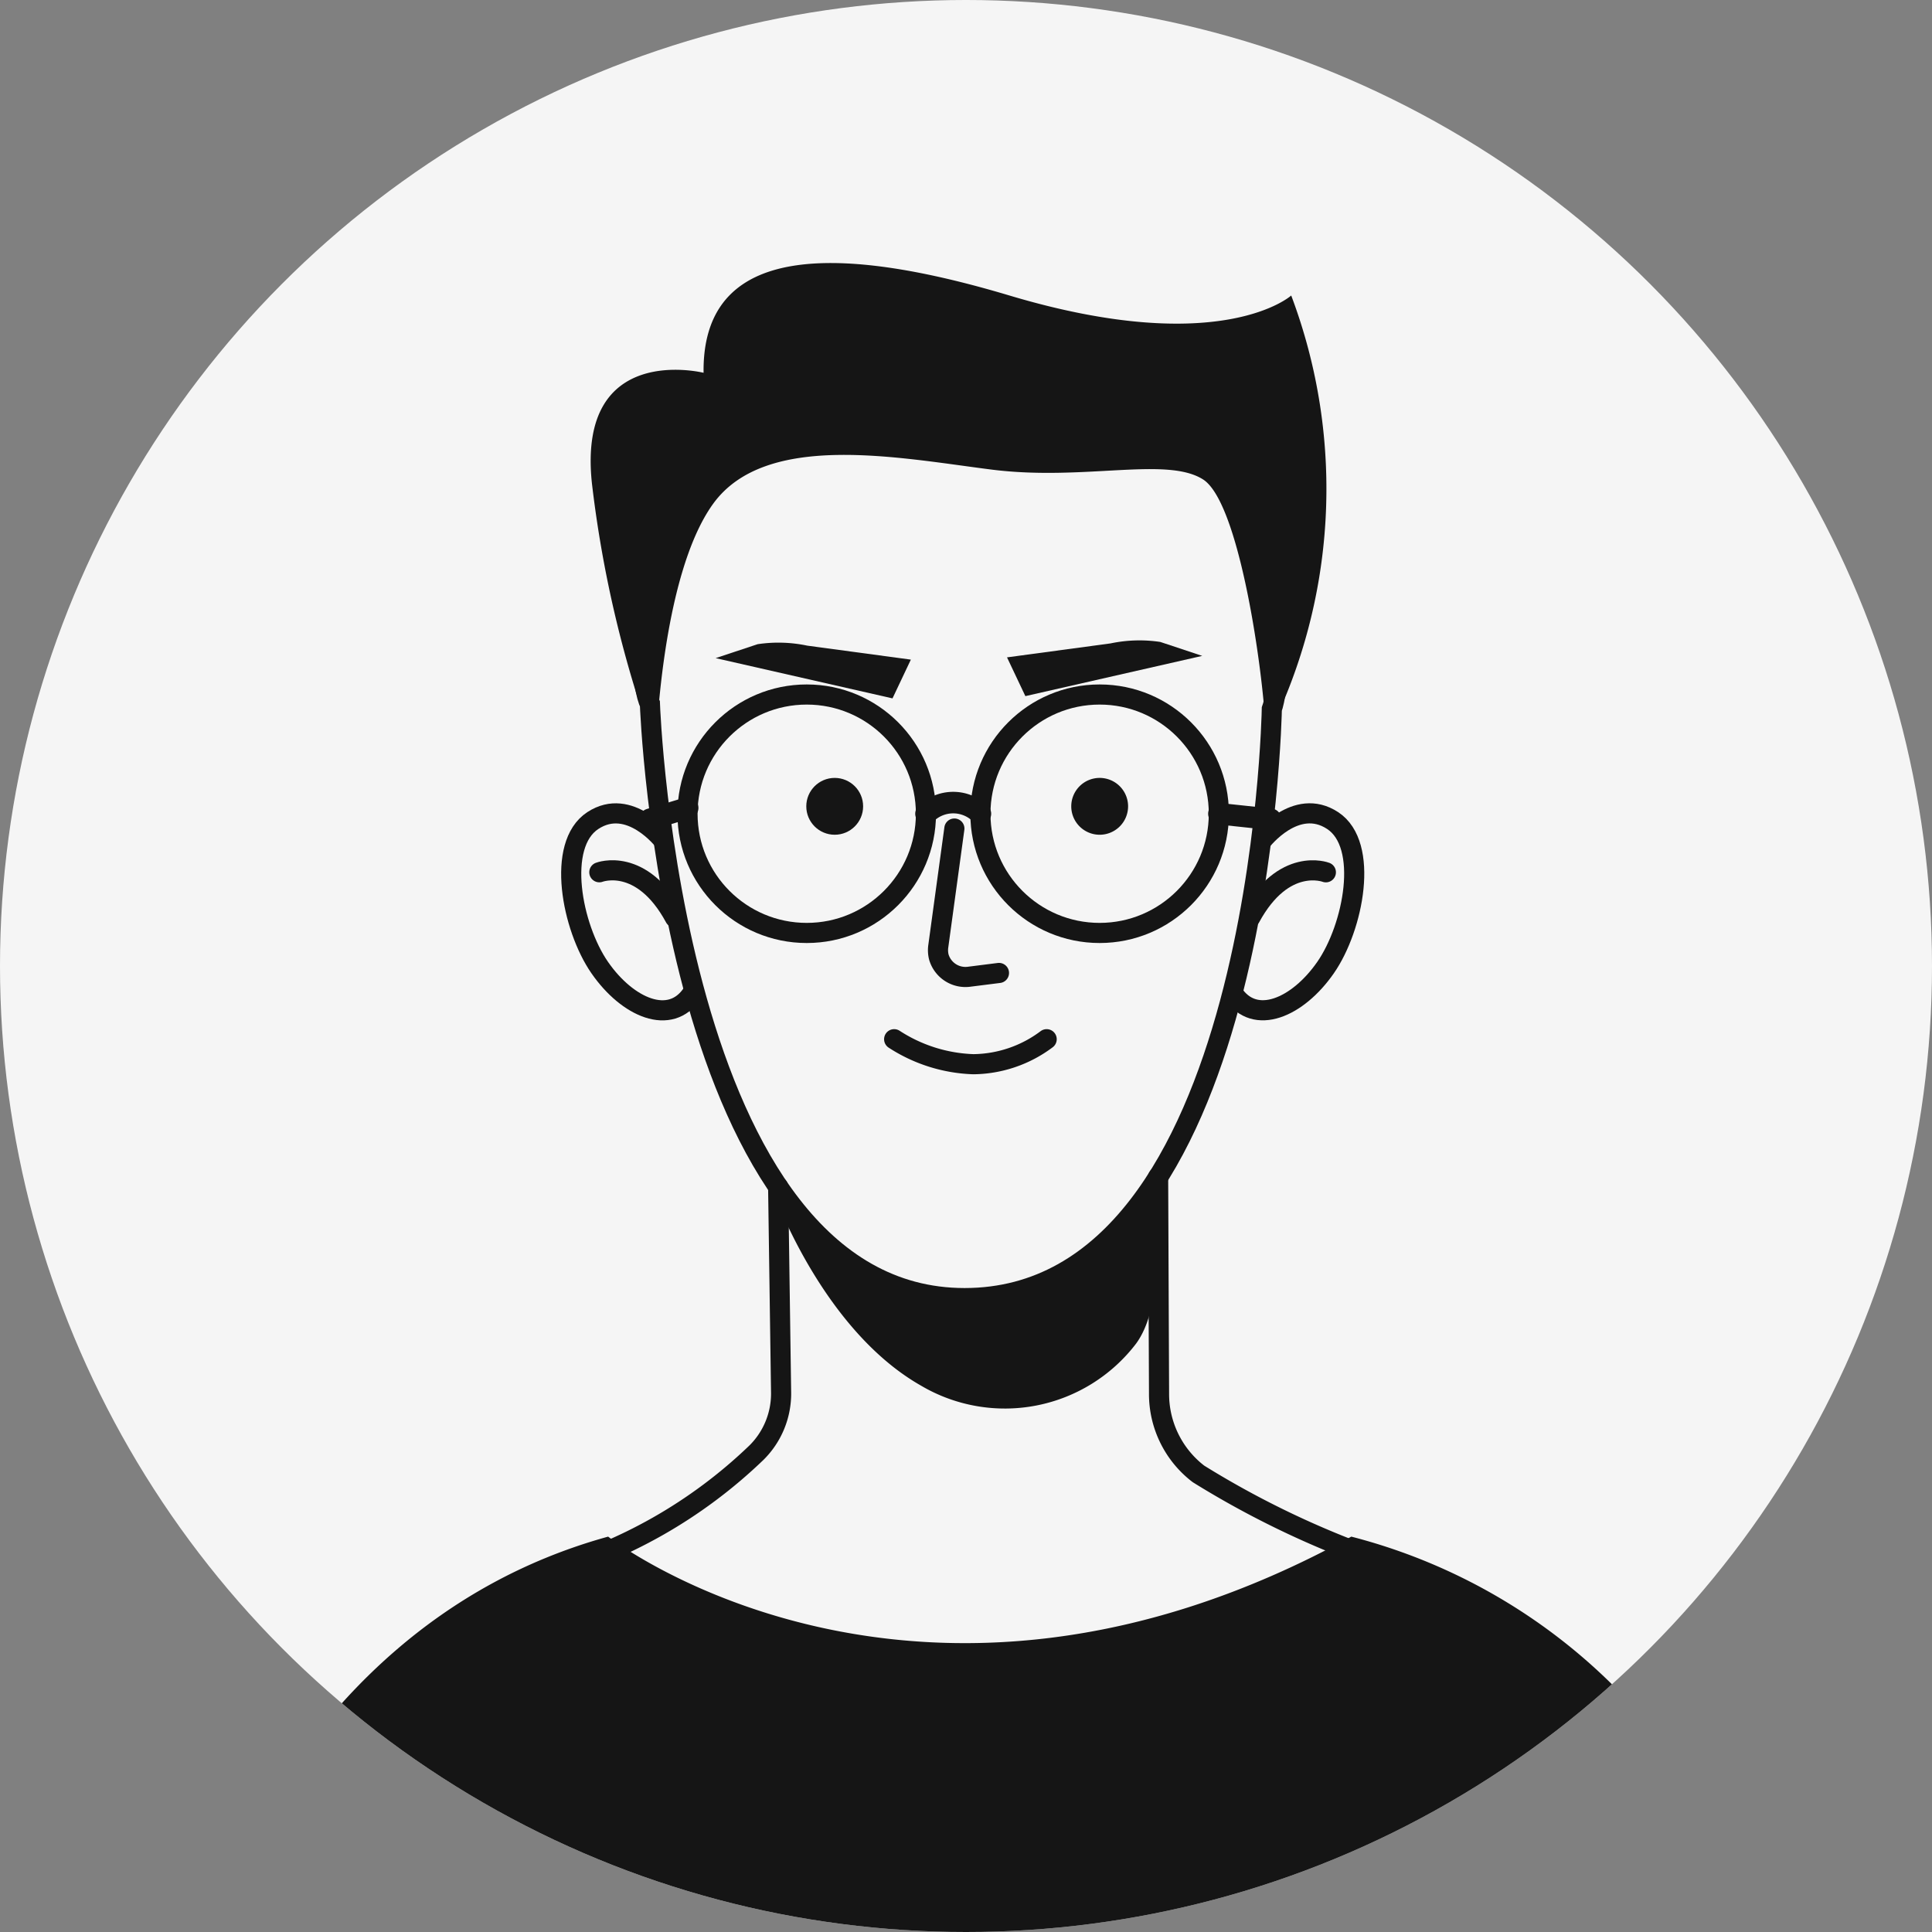 <svg xmlns="http://www.w3.org/2000/svg" xmlns:xlink="http://www.w3.org/1999/xlink" width="48" height="48" viewBox="0 0 48 48"><rect x="0" y="0" width="48" height="48" fill="#808080" stroke="none"/><defs><style>.a{fill:#fff;stroke-width:4px;}.a,.d,.e,.g,.h{stroke:#151515;}.b{fill:#f5f5f5;}.c{clip-path:url(#a);}.d,.e,.g,.h{fill:none;}.d{stroke-miterlimit:10;}.d,.e{stroke-width:0.5px;}.e,.g,.h{stroke-linecap:round;stroke-linejoin:round;}.f{fill:#151515;}.g{stroke-width:0.572px;}.h{stroke-width:0.535px;}</style><clipPath id="a"><circle class="a" cx="24" cy="24" r="24"/></clipPath></defs><g transform="translate(-3021 14104.156)"><circle class="b" cx="24" cy="24" r="24" transform="translate(3021 -14104.156)"/><g class="c" transform="translate(3021 -14104.156)"><g transform="translate(4.463 6.535)"><path class="d" d="M103.833,51.437s-.248,14.634-7.634,14.634c-7.294,0-7.817-14.763-7.817-14.763-.343-.577-1.336-8.389,7.685-8.389C105.238,42.919,104.1,50.727,103.833,51.437Z" transform="translate(-76.698 -40.355)"/><g transform="translate(26.175 13.673)"><path class="d" d="M133.432,77.278s.852-1.113,1.77-.509.518,2.651-.176,3.651-1.758,1.459-2.3.64" transform="translate(-132.73 -76.59)"/><g transform="translate(0.427 1.415)"><path class="e" d="M135.9,80.927s-1.048-.406-1.879,1.125" transform="translate(-134.024 -80.878)"/><path class="e" d="M136.669,86.944" transform="translate(-135.796 -84.942)"/><path class="e" d="M135.7,82.185" transform="translate(-135.147 -81.754)"/></g></g><g transform="translate(9.727 13.673)"><path class="d" d="M85.185,77.278s-.851-1.114-1.769-.511-.521,2.651.171,3.651,1.758,1.461,2.3.642" transform="translate(-82.878 -76.588)"/><g transform="translate(0.7 1.414)"><path class="e" d="M85,80.923s1.048-.406,1.878,1.127" transform="translate(-85 -80.874)"/><path class="e" d="M88.045,86.944" transform="translate(-87.04 -84.941)"/><path class="e" d="M89.016,82.187" transform="translate(-87.691 -81.754)"/></g></g><path class="f" d="M115.7,63.975l.456.963,4.394-1-1.042-.346a3.485,3.485,0,0,0-1.235.036Z" transform="translate(-95.144 -54.178)"/><path class="e" d="M110.917,77.732l-.4,2.927a.705.705,0,0,0,.014.265.689.689,0,0,0,.765.488l.729-.092" transform="translate(-91.669 -63.682)"/><circle class="f" cx="0.706" cy="0.706" r="0.706" transform="translate(15.569 12.792)"/><path class="f" d="M121.945,74.623a.706.706,0,1,1-.706-.706.706.706,0,0,1,.706.706Z" transform="translate(-98.381 -61.125)"/><path class="g" d="M101.283,81.711" transform="translate(-85.484 -66.348)"/><path class="g" d="M124.013,82.133" transform="translate(-100.714 -66.63)"/><path class="g" d="M119.3,78.584" transform="translate(-97.556 -64.253)"/><path class="e" d="M107.2,93.593a3.842,3.842,0,0,0,1.967.621,3.083,3.083,0,0,0,1.822-.621" transform="translate(-89.448 -74.309)"/><g transform="translate(11.685 10.72)"><circle class="e" cx="2.962" cy="2.962" r="2.962" transform="translate(0.933 0)"/><circle class="e" cx="2.962" cy="2.962" r="2.962" transform="translate(8.21 0)"/><path class="h" d="M109.6,76.025a.964.964,0,0,1,1.352,0" transform="translate(-102.742 -73.063)"/><line class="h" x1="0.937" y2="0.283" transform="translate(0 2.817)"/><line class="h" x2="1.285" y2="0.137" transform="translate(14.135 2.962)"/></g><g transform="translate(0 22.651)"><g transform="translate(9.048 0)"><path class="e" d="M86.644,104.213l.073,5.1a2.064,2.064,0,0,1-.612,1.505,12.288,12.288,0,0,1-5.284,3l11.533,3.62,10.227-3.621a22.673,22.673,0,0,1-5.494-2.471,2.5,2.5,0,0,1-.98-2l-.023-5.375" transform="translate(-80.822 -103.913)"/><path class="f" d="M98.067,104.19s1.2,3.435,3.68,4.845a4.1,4.1,0,0,0,5.346-1.045c.608-.834.548-2.39.548-4.195,0,0-1.459,2.941-4.417,3.063S98.067,104.19,98.067,104.19Z" transform="translate(-92.377 -103.796)"/></g><path class="f" d="M64.046,131.047s7.631,5.954,18.464,0a14.3,14.3,0,0,1,8.15,5.652s2.669,4.16,2.825,6.064H53.4S55.472,133.415,64.046,131.047Z" transform="translate(-53.4 -122.056)"/></g><path class="f" d="M85.981,47.254s.114-4.309,1.422-6.121,4.61-1.145,6.913-.853,4.348-.333,5.26.245c.984.624,1.588,5.508,1.556,6.463a13.616,13.616,0,0,0,.635-11.032s-1.739,1.573-7,0-7.634-.8-7.6,1.92c0,0-3.138-.784-2.776,2.727a28.936,28.936,0,0,0,1.584,6.651Z" transform="translate(-74.15 -35.149)"/><path class="f" d="M98.6,64.143l-.456.963-4.394-1,1.042-.346a3.487,3.487,0,0,1,1.235.036Z" transform="translate(-80.433 -54.29)"/></g></g></g></svg>